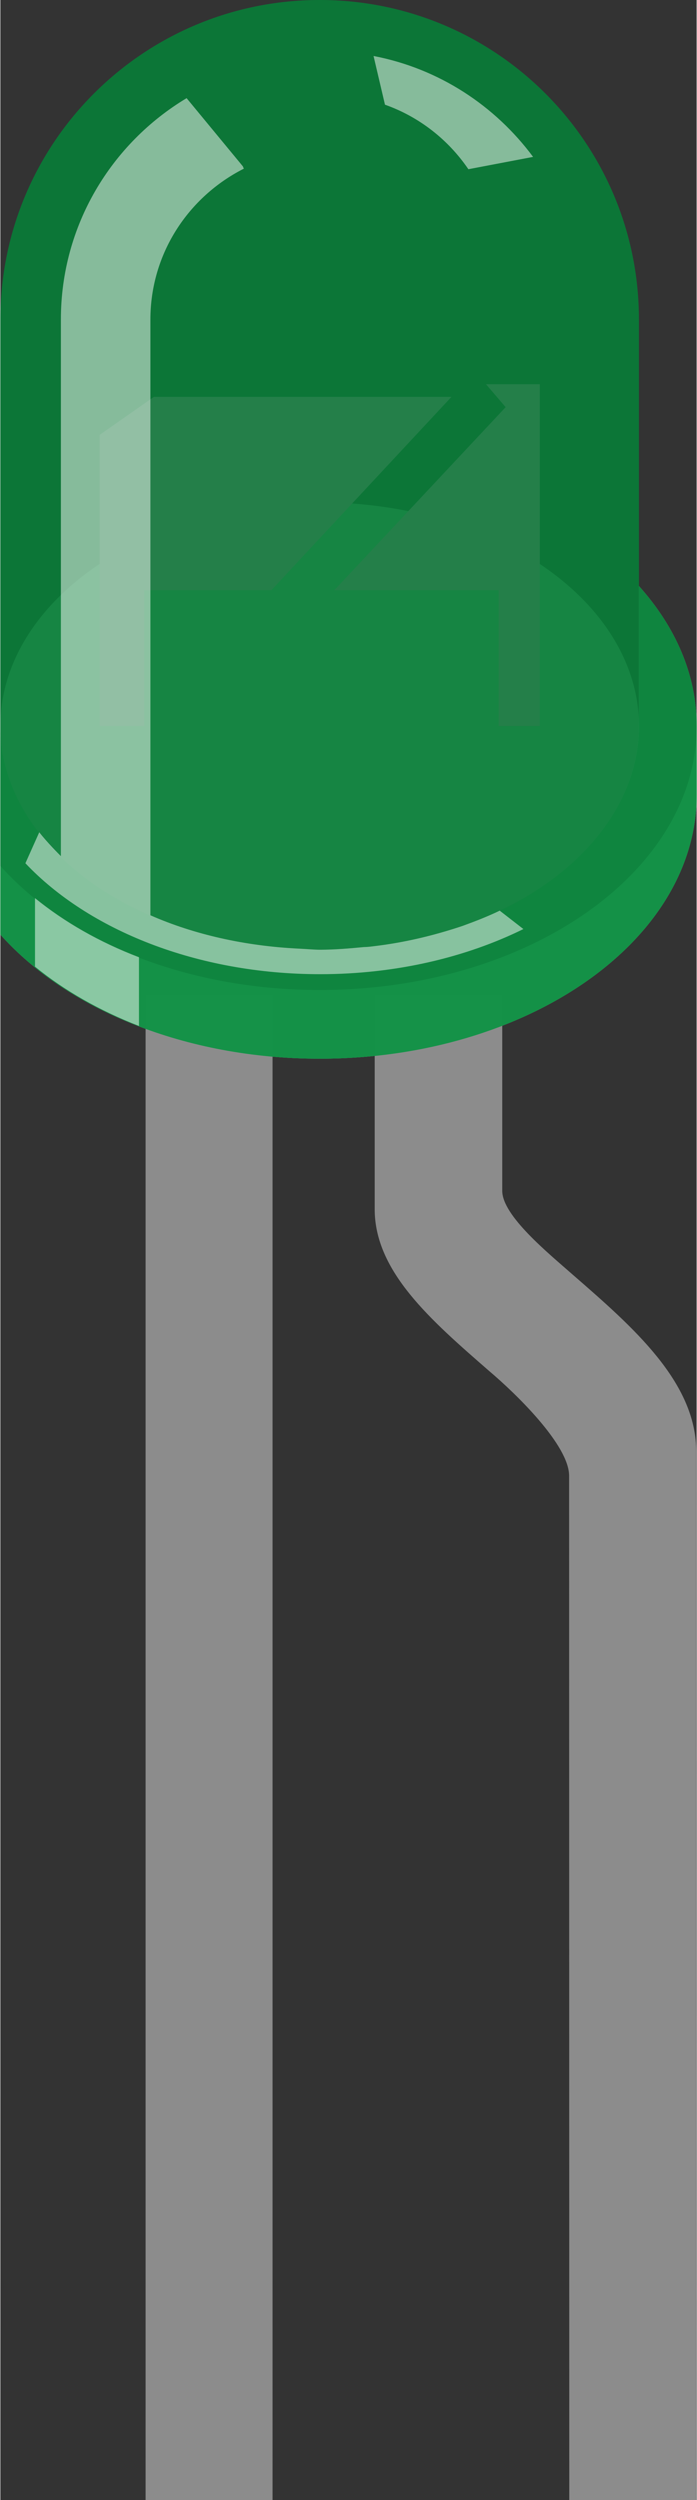 <?xml version="1.0" encoding="utf-8"?>
<!DOCTYPE svg PUBLIC "-//W3C//DTD SVG 1.1//EN" "http://www.w3.org/Graphics/SVG/1.1/DTD/svg11.dtd">
<svg version="1.1" id="Layer_1" xmlns="http://www.w3.org/2000/svg" xmlns:xlink="http://www.w3.org/1999/xlink" x="0px" y="0px"
	 width="0.164in" height="0.588in" viewBox="0 0 16.387 58.818" xml:space="preserve">
	
<rect x="0" y="0" width="16.387" height="58.818" fill="#333333" stroke="none"/>
	
<rect id="connector0pin" x="3.417" y="49.375" fill="none" width="2.989" height="9.442"/>
<rect id="connector1pin" x="13.387" y="49.375" fill="none" width="2.992" height="9.442"/>
<rect id="connector0terminal" x="3.417" y="58.26" fill="none" width="2.989" height="0.562"/>
<rect id="connector1terminal" x="13.388" y="58.26" fill="none" width="2.991" height="0.562"/>
<g id="breadboard">
	<rect x="3.418" y="23.408" fill="#8C8C8C" width="2.988" height="35.41"/>
	<path fill="#8C8C8C" d="M16.378,34.149c0-1.63-1.479-2.92-2.9-4.155c-0.578-0.51-1.666-1.391-1.666-1.979v-4.604H8.81v5.034
		c0,1.47,1.316,2.609,2.703,3.817c0.617,0.522,1.873,1.736,1.873,2.458c0,0.29,0.004,24.101,0.004,24.101h2.99L16.378,34.149z"/>
	<g id="g12">
		<path id="path14" opacity="0.31" fill="#008C3A" d="M15.029,13.786V7.516
			C15.029,3.367,11.67,0,7.515,0C3.367,0,0,3.361,0,7.516v14.473c1.563,1.751,4.344,2.919,7.515,2.919
			c4.899,0,8.874-2.775,8.874-6.212v-1.616C16.388,15.868,15.886,14.742,15.029,13.786z"/>
		<path id="path16" fill="#E6E6E6" fill-opacity="0" d="M15.029,13.786V7.516C15.029,3.367,11.67,0,7.515,0C3.367,0,0,3.361,0,7.516
			v14.473c1.563,1.751,4.344,2.919,7.515,2.919c4.899,0,8.874-2.775,8.874-6.212v-1.616C16.388,15.868,15.886,14.742,15.029,13.786z
			"/>
		<path id="path18" opacity="0.9" fill="#D1D1D1" d="M15.029,13.786v3.293
			c0,2.904-3.358,5.265-7.514,5.265C3.367,22.344,0,19.99,0,17.079v3.293v1.616c1.563,1.751,4.344,2.919,7.515,2.919
			c4.899,0,8.874-2.776,8.874-6.212v-1.616C16.388,15.868,15.886,14.742,15.029,13.786z"/>
		<path id="path20" opacity="0.7" fill="#008C3A" d="M15.029,13.786v3.293
			c0,2.904-3.358,5.265-7.514,5.265C3.367,22.344,0,19.99,0,17.079v3.293v1.616c1.563,1.751,4.344,2.919,7.515,2.919
			c4.899,0,8.874-2.776,8.874-6.212v-1.616C16.388,15.868,15.886,14.742,15.029,13.786z"/>
		<path id="path22" opacity="0.24" d="M15.029,13.786v3.293c0,2.904-3.358,5.265-7.514,5.265
			C3.367,22.344,0,19.99,0,17.079v3.293c1.563,1.75,4.344,2.919,7.515,2.919c4.899,0,8.874-2.776,8.874-6.212
			C16.388,15.868,15.886,14.742,15.029,13.786z"/>
		
			<ellipse id="ellipse24" opacity="0.25" fill="#E6E6E6" cx="7.515" cy="17.079" rx="7.515" ry="5.26"/>
		
			<ellipse id="ellipse26" opacity="0.25" fill="#008C3A" cx="7.515" cy="17.079" rx="7.515" ry="5.26"/>
		<polygon id="polygon28" fill="#666666" points="2.336,10.231 2.336,17.08 3.389,17.08 3.389,13.885 6.379,13.885 10.617,9.337 
			3.613,9.337 "/>
		<polygon id="polygon30" fill="#666666" points="11.429,9.039 11.892,9.579 7.859,13.885 11.728,13.885 11.728,17.08 12.697,17.08 
			12.697,9.039 "/>
		<path id="path32" opacity="0.65" fill="#008C3A" d="M15.029,13.786V7.516
			C15.029,3.367,11.67,0,7.515,0C3.367,0,0,3.361,0,7.516v14.473c1.563,1.751,4.344,2.919,7.515,2.919
			c4.899,0,8.874-2.775,8.874-6.212v-1.616C16.388,15.868,15.886,14.742,15.029,13.786z"/>
		<path id="path34" opacity="0.5" fill="#FFFFFF" d="M11.015,3.981l1.523-0.29
			c-0.892-1.201-2.207-2.076-3.755-2.374l0.269,1.146C9.863,2.75,10.544,3.29,11.015,3.981z"/>
		<path id="path36" opacity="0.5" fill="#FFFFFF" d="M0.815,21.129v1.612
			c0.688,0.562,1.52,1.036,2.447,1.396v-1.617C2.33,22.164,1.505,21.691,0.815,21.129z"/>
		<path id="path38" opacity="0.5" fill="#FFFFFF" d="M11.741,21.43c-0.271,0.13-0.562,0.244-0.854,0.35
			c-0.062,0.021-0.125,0.042-0.189,0.062c-0.598,0.19-1.231,0.338-1.903,0.418c-0.08,0.01-0.16,0.02-0.238,0.021
			c-0.34,0.032-0.682,0.062-1.029,0.062c-0.157,0-0.326-0.017-0.5-0.025c-1.273-0.061-2.472-0.334-3.497-0.785v-8.896V7.52
			c0-1.56,0.899-2.894,2.199-3.552L5.706,3.912L4.383,2.309C2.612,3.372,1.424,5.302,1.424,7.518v12.624
			c-0.053-0.053-0.327-0.327-0.509-0.562l-0.326,0.729c1.486,1.571,4.039,2.61,6.938,2.61c1.781,0,3.432-0.396,4.783-1.062
			l-0.559-0.434C11.741,21.43,11.741,21.43,11.741,21.43z"/>
	</g>
</g>
</svg>
